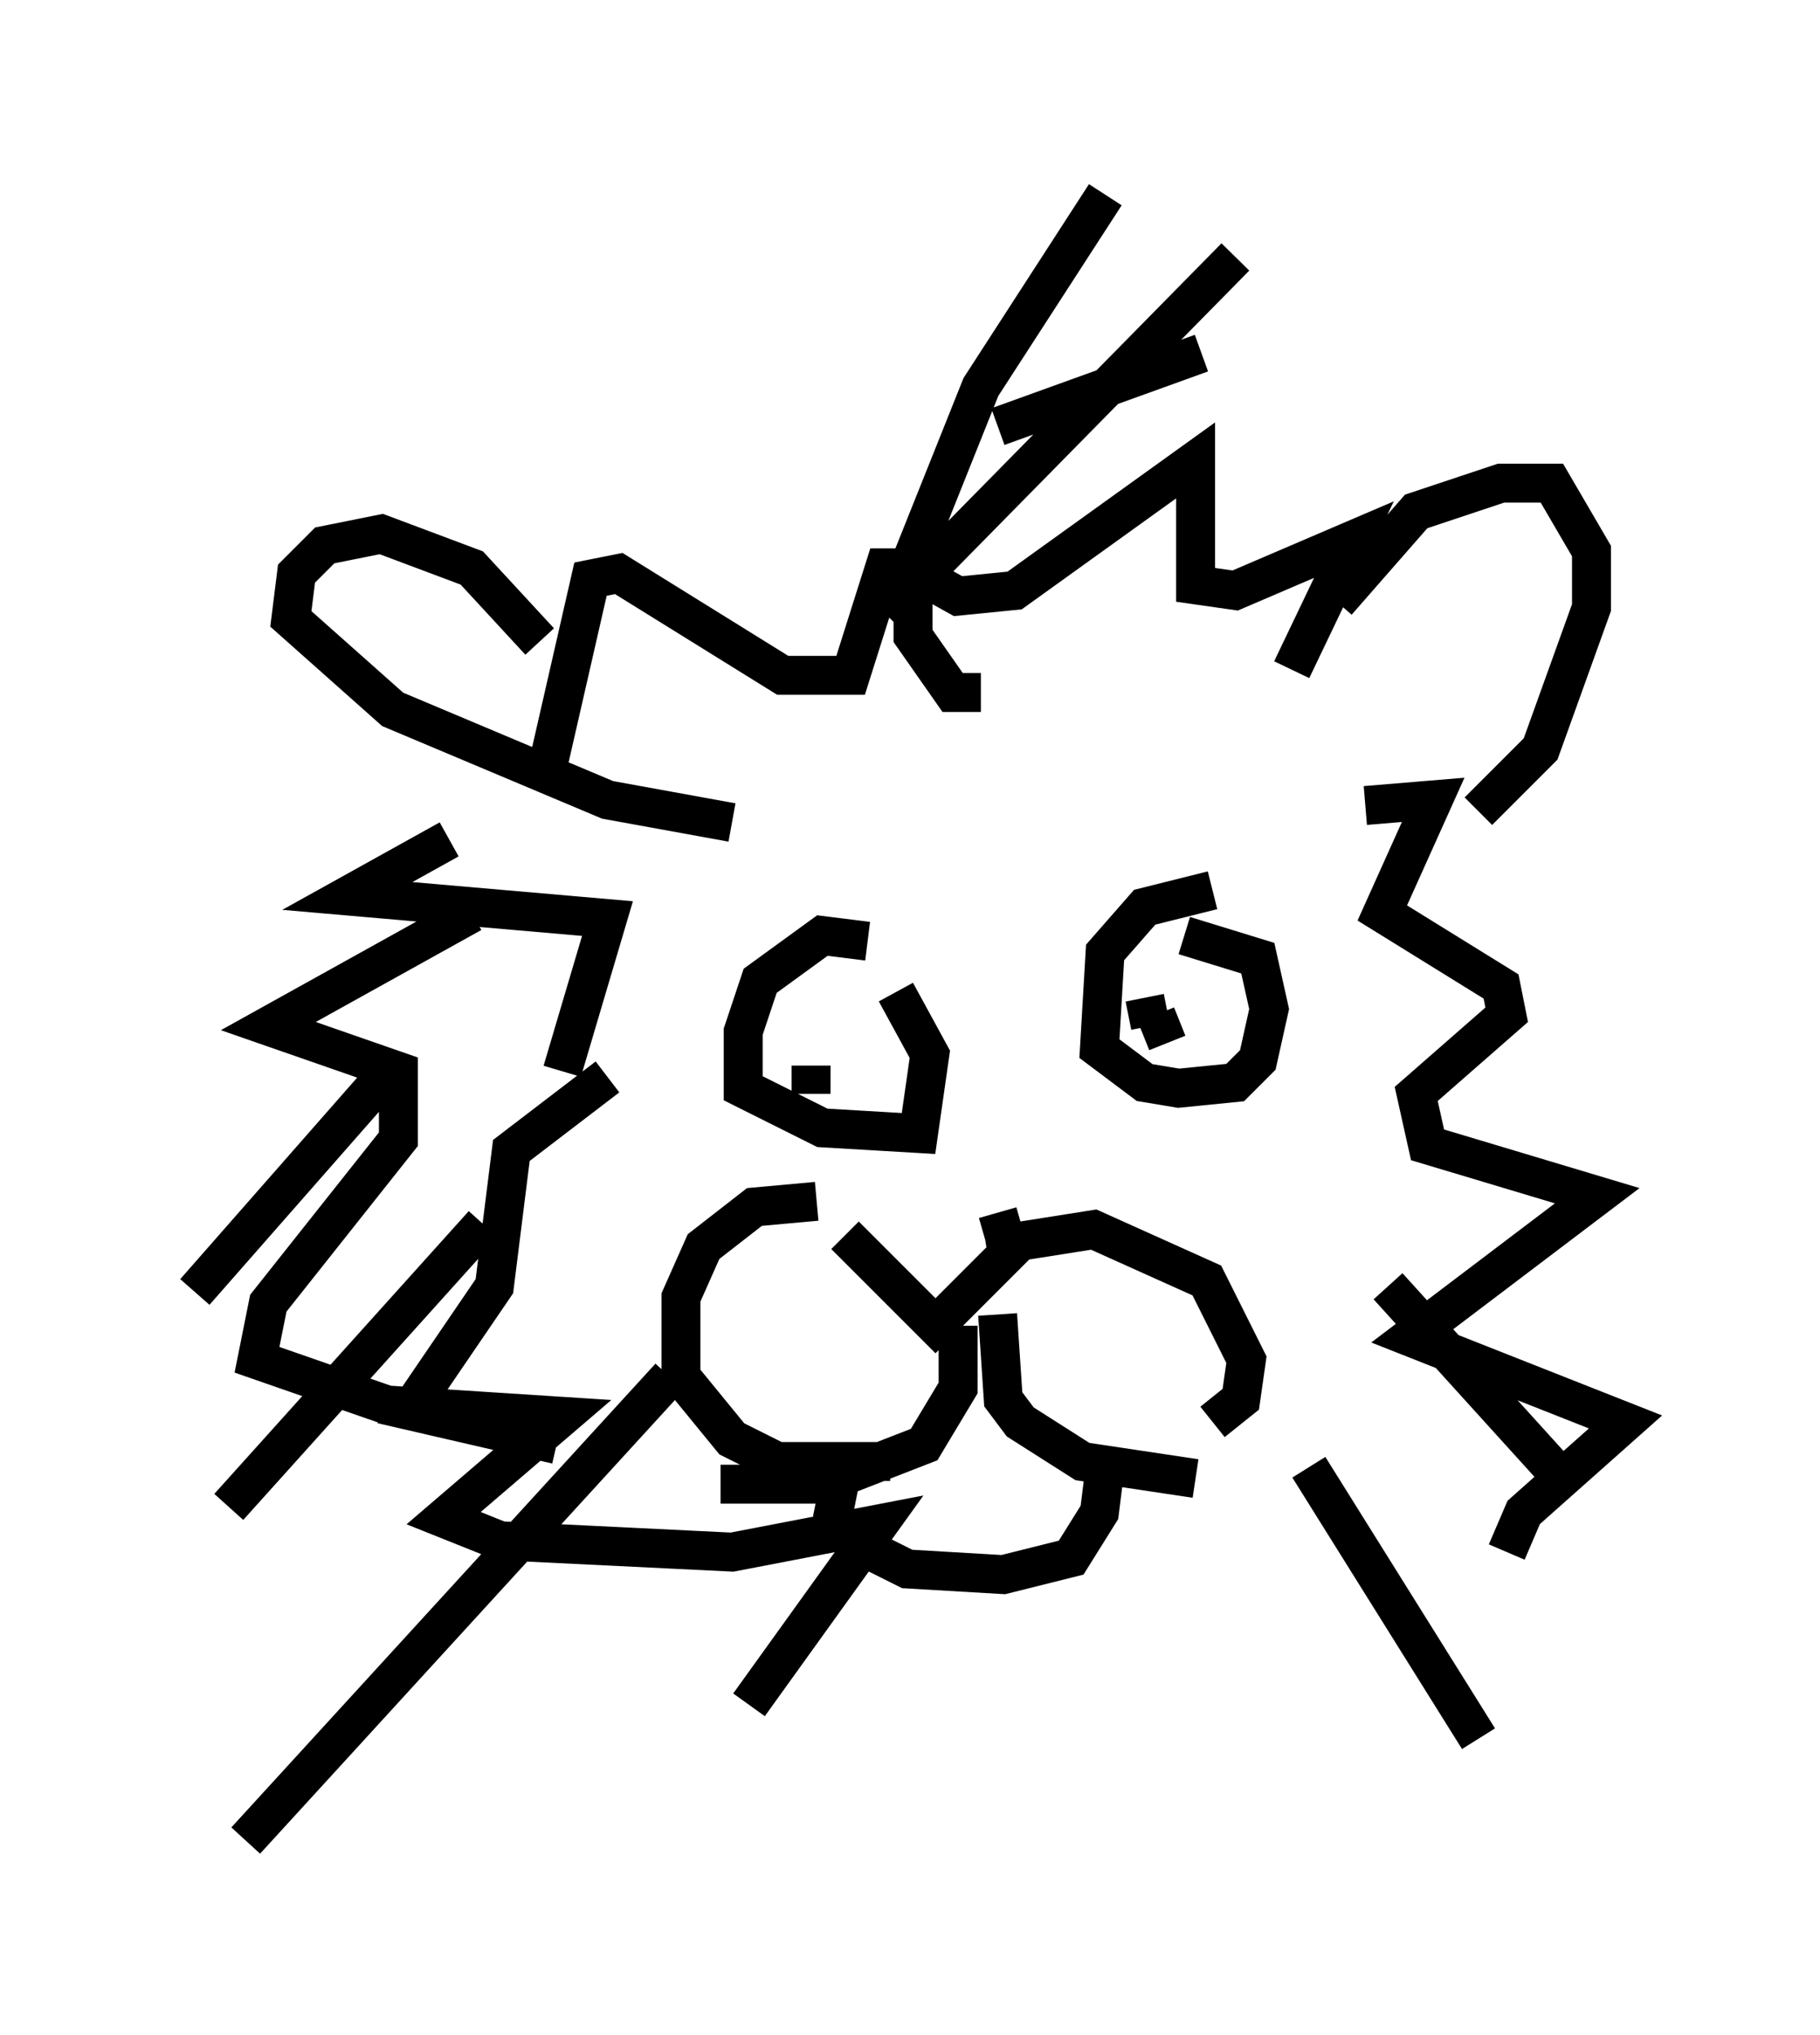 <?xml version="1.0" encoding="utf-8" ?>
<svg baseProfile="full" height="52.268" version="1.1" width="46.749" xmlns="http://www.w3.org/2000/svg" xmlns:ev="http://www.w3.org/2001/xml-events" xmlns:xlink="http://www.w3.org/1999/xlink"><defs /><rect fill="white" height="52.268" width="46.749" x="0" y="0" /><path d="M20.687, 31.145 m4.939, 0.0 l0.291, 1.017 -1.888, 1.888 l-2.324, -2.324 m2.905, 2.324 l0.0, 1.598 -0.872, 1.453 l-2.615, 1.017 -2.615, 0.0 m7.117, -4.358 l0.145, 2.179 0.436, 0.581 l1.598, 1.017 2.905, 0.436 m-9.151, 0.145 l-0.145, 0.726 0.436, 0.726 l1.453, 0.726 2.469, 0.145 l1.743, -0.436 0.726, -1.162 l0.145, -1.162 m-7.408, -6.827 l-1.598, 0.145 -1.307, 1.017 l-0.581, 1.307 0.0, 2.034 l1.307, 1.598 1.162, 0.581 l2.905, 0.0 m2.469, -5.52 l2.76, -0.436 2.905, 1.307 l1.017, 2.034 -0.145, 1.017 l-0.726, 0.581 m0.0, -13.654 l-1.743, 0.436 -1.017, 1.162 l-0.145, 2.469 1.162, 0.872 l0.872, 0.145 1.453, -0.145 l0.581, -0.581 0.291, -1.307 l-0.291, -1.307 -1.888, -0.581 m0.145, 2.76 l0.0, 0.0 m-8.279, -2.615 l-1.162, -0.145 -1.598, 1.162 l-0.436, 1.307 0.0, 1.453 l2.034, 1.017 2.469, 0.145 l0.291, -2.034 -0.872, -1.598 m-0.581, 2.179 l0.0, 0.0 m-1.598, -0.291 l0.0, 0.726 m1.888, -2.469 l0.0, 0.0 m6.682, 0.0 l0.145, 0.726 m0.145, -0.291 l0.291, 0.726 m-15.978, -6.827 l1.162, -5.084 0.726, -0.145 l4.212, 2.615 1.743, 0.0 l0.872, -2.76 0.581, 0.0 l1.307, 0.726 1.453, -0.145 l4.648, -3.341 0.0, 3.196 l1.017, 0.145 3.05, -1.307 l-1.598, 3.341 m-21.642, 4.358 l-2.615, 1.453 6.682, 0.581 l-1.162, 3.922 m1.162, 0.145 l-2.469, 1.888 -0.436, 3.486 l-2.179, 3.196 3.777, 0.872 m20.045, -21.642 l2.034, -2.324 2.179, -0.726 l1.307, 0.0 1.017, 1.743 l0.0, 1.453 -1.307, 3.631 l-1.598, 1.598 m-24.112, -4.358 l-1.743, -1.888 -2.324, -0.872 l-1.453, 0.291 -0.726, 0.726 l-0.145, 1.162 2.615, 2.324 l5.52, 2.324 3.196, 0.581 m16.268, -0.436 l1.743, -0.145 -1.307, 2.905 l3.05, 1.888 0.145, 0.726 l-2.324, 2.034 0.291, 1.307 l4.358, 1.307 -4.793, 3.631 l5.52, 2.179 -2.615, 2.324 l-0.436, 1.017 m-26.581, -16.413 l-5.229, 2.905 3.341, 1.162 l0.0, 1.743 -3.341, 4.212 l-0.291, 1.453 3.341, 1.162 l4.503, 0.291 -3.05, 2.615 l1.453, 0.581 5.955, 0.291 l3.777, -0.726 -3.341, 4.648 m-2.034, -8.425 l-10.894, 11.911 m6.101, -15.832 l-6.536, 7.263 m4.358, -11.475 l-5.229, 5.955 m20.19, -15.397 l-0.726, 0.0 -1.017, -1.453 l0.0, -2.034 1.743, -4.358 l3.196, -4.939 m-5.665, 10.749 l9.006, -9.151 m-6.101, 4.358 l5.229, -1.888 m4.793, 23.966 l4.212, 4.648 m-6.246, 0.0 l4.358, 6.972 " fill="none" stroke="black" stroke-width="1" /></svg>